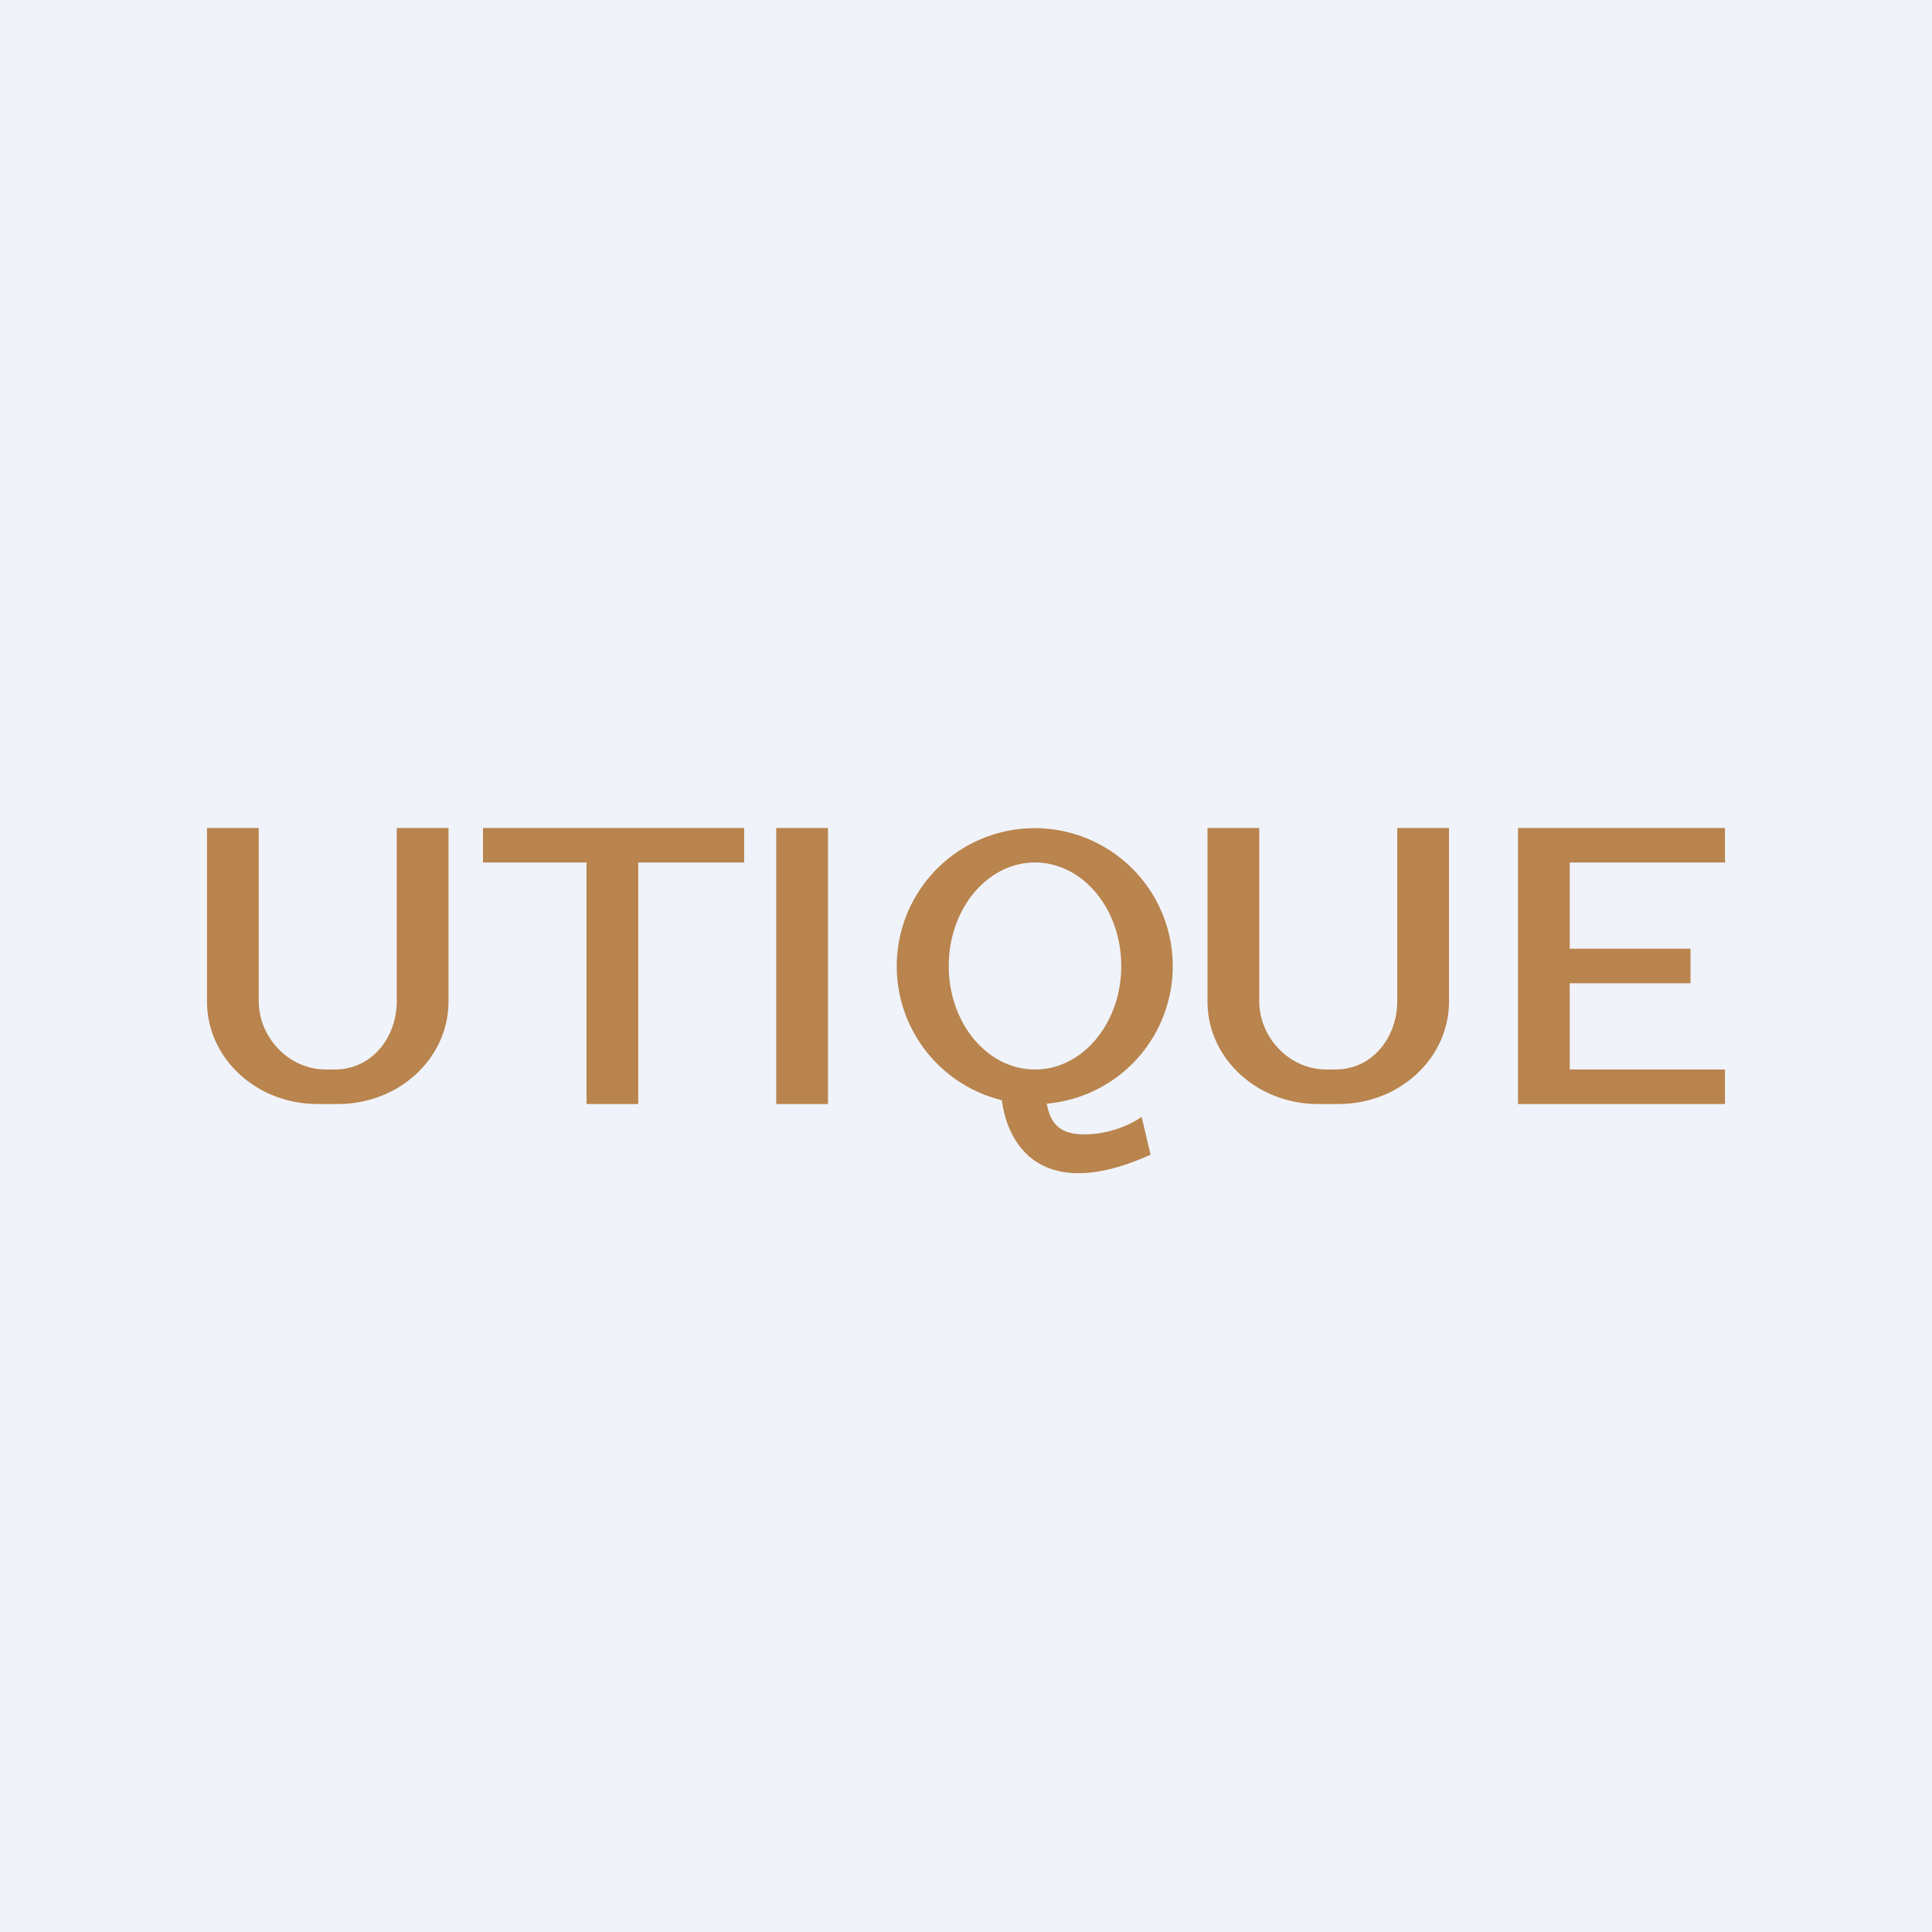 <!-- by TradingView --><svg width="56" height="56" viewBox="0 0 56 56" xmlns="http://www.w3.org/2000/svg"><path fill="#F0F3FA" d="M0 0h56v56H0z"/><path d="M24 24v8h-1.5v-8H24ZM6 24v5.03C6 30.67 7.43 32 9.2 32h.6c1.77 0 3.2-1.33 3.2-2.97V24h-1.5v5.02c0 1.03-.7 1.98-1.8 1.98h-.25c-1.1 0-1.95-.95-1.95-1.98V24H6Zm29 0v5.03c0 1.64 1.43 2.97 3.2 2.97h.6c1.77 0 3.2-1.33 3.2-2.97V24h-1.5v5.02c0 1.03-.7 1.98-1.8 1.98h-.25c-1.1 0-1.95-.95-1.95-1.98V24H35Zm-21 0v1h3v7h1.5v-7h3.07v-1H14Zm16.34 7.99a4 4 0 1 0-1.3-.1c.16 1.29 1.16 3 4.31 1.58l-.26-1.1c-.22.17-.87.51-1.66.51-.75 0-.99-.35-1.09-.9ZM32.5 28c0 1.66-1.12 3-2.5 3s-2.5-1.34-2.5-3 1.12-3 2.5-3 2.5 1.34 2.5 3ZM50 24h-6v8h6v-1h-4.5v-2.5H49v-1h-3.5V25H50v-1Z" fill="#B9844D"/></svg>